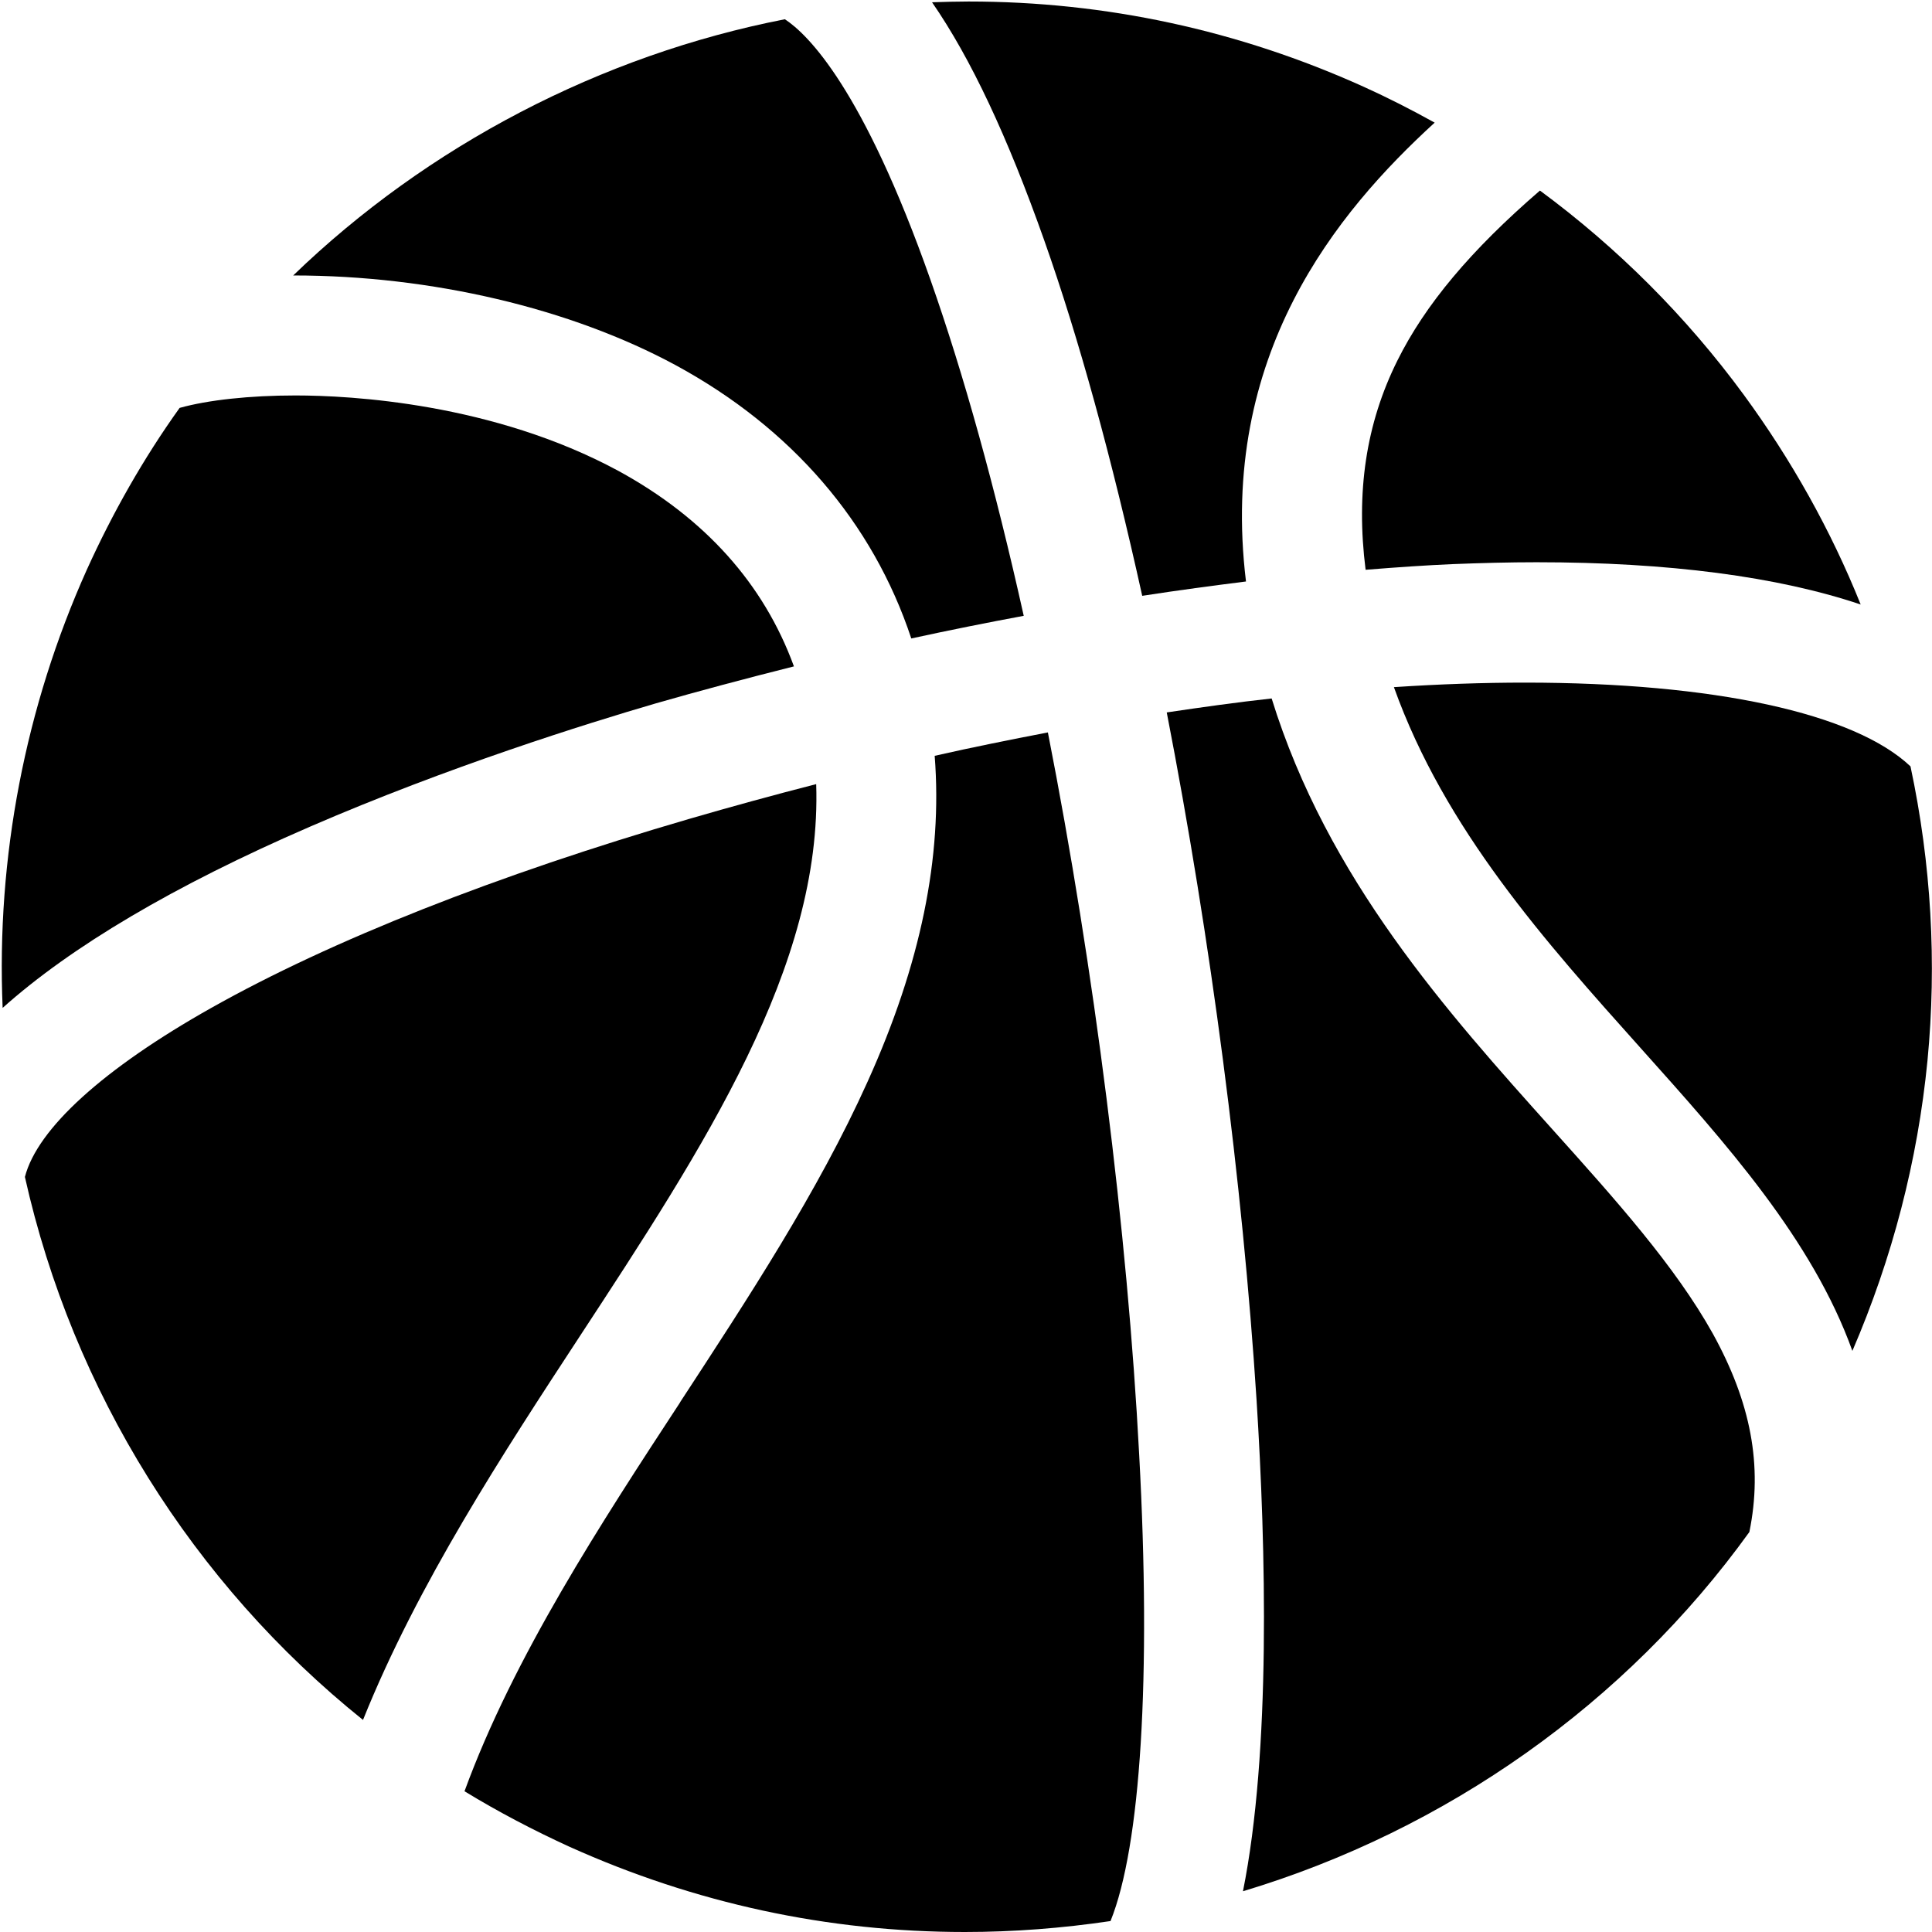 <?xml version="1.0" encoding="utf-8"?>
<!-- Generator: Adobe Illustrator 21.1.0, SVG Export Plug-In . SVG Version: 6.00 Build 0)  -->
<svg version="1.1" id="Layer_4" xmlns="http://www.w3.org/2000/svg" xmlns:xlink="http://www.w3.org/1999/xlink" x="0px" y="0px"
	 viewBox="0 0 512 512" style="enable-background:new 0 0 512 512;" xml:space="preserve">
<g>
	<path d="M153.6,354.2c-20.1,30.7-42.9,65.5-57.4,101.6c-45.1-36.2-76.9-87.1-89.6-143.9c3.3-12.8,20.8-28.7,49.4-44.8
		c31.8-17.9,75.6-35.2,126.7-50.1c11-3.2,22.3-6.3,33.6-9.2C217.9,256,186.7,303.7,153.6,354.2z"/>
	<path d="M271.3,163.2c-9.7,1.8-19.7,3.8-29.8,6c-10.2-30.8-31.8-55.8-62.4-72.4C151.2,81.7,114.3,73,77.8,73h-0.1
		C113.3,38.6,159.3,14.6,208,5.1c6.1,4,20.7,18.3,38.6,69.1C255.4,99.2,263.7,129.1,271.3,163.2z"/>
	<path d="M463.6,406c-32.7,45.4-80.3,79-134.2,95.2c7.4-36.9,6.1-90.8,3.6-130.2c-3.7-57.5-12.1-122-23.8-182.2
		c9.4-1.4,18.7-2.7,27.8-3.7c14.8,47.8,46.5,83.1,74.5,114.3c16.7,18.6,32.4,36.1,42.4,54C464,371.7,467.2,388.4,463.6,406z"/>
	<path d="M294.3,509.1c-12.8,1.9-25.7,2.9-38.6,2.9c-36.3,0-71.5-7.6-104.8-22.6c-9.4-4.3-18.8-9.2-27.8-14.7
		c13-35.6,36.4-71.4,57.1-103l0.1-0.2c17.9-27.4,36.5-55.7,49.6-84.8c14.1-31.2,19.9-59.5,17.8-86.4c10.1-2.3,20.2-4.3,30-6.2
		c12.3,62.6,21.1,132.3,24.2,191.5C305.1,444.5,302.3,489.3,294.3,509.1z"/>
	<path d="M330.2,154.1c-8.7,1.1-17.8,2.3-27.5,3.8c-8.1-36.6-16.8-68.3-26-94.3c-9.7-27.4-19.4-48.1-29.7-63
		c3.3-0.1,6.5-0.2,9.7-0.2c36.3,0,71.5,7.6,104.7,22.6c6.4,2.9,12.5,6,18.8,9.5C354.3,56.2,322.9,94,330.2,154.1z"/>
	<path d="M510.8,281.1c-2.6,26.5-9.3,52.3-19.9,76.9c-10.6-29.5-33.6-55.1-55.8-79.9c-25.7-28.7-52.2-58.3-65.7-96
		c12.1-0.8,23.7-1.2,34.7-1.2c50.1,0,87.3,8.1,102.2,22.2C511.8,228.9,513.3,255.1,510.8,281.1z"/>
	<path d="M210.4,176.6c-13.1,3.3-25.1,6.5-36.6,9.8c-18.5,5.4-55,16.8-91.7,32.7c-36,15.6-63.3,31.8-81.4,48
		C-1,227.3,6.7,187.3,23,151c6.8-15,15-29.5,24.6-42.9c7.5-2.1,18.6-3.3,30.7-3.3c14.6,0,52.3,2,85.6,20
		C186.8,137.3,202.4,154.7,210.4,176.6z"/>
	<path d="M493.1,160.2c-22-7.4-50.9-11.2-85.9-11.2c-7.2,0-14.7,0.2-22.3,0.5c-6.9,0.3-14.3,0.8-23,1.5c-2.6-20.6,0.1-38.7,8.4-55.4
		c7.4-14.9,19.5-29.3,37.8-45.1c20.6,15.2,38.8,33.4,54,54.1C474.7,121.8,485.2,140.5,493.1,160.2z"/>
</g>
</svg>

